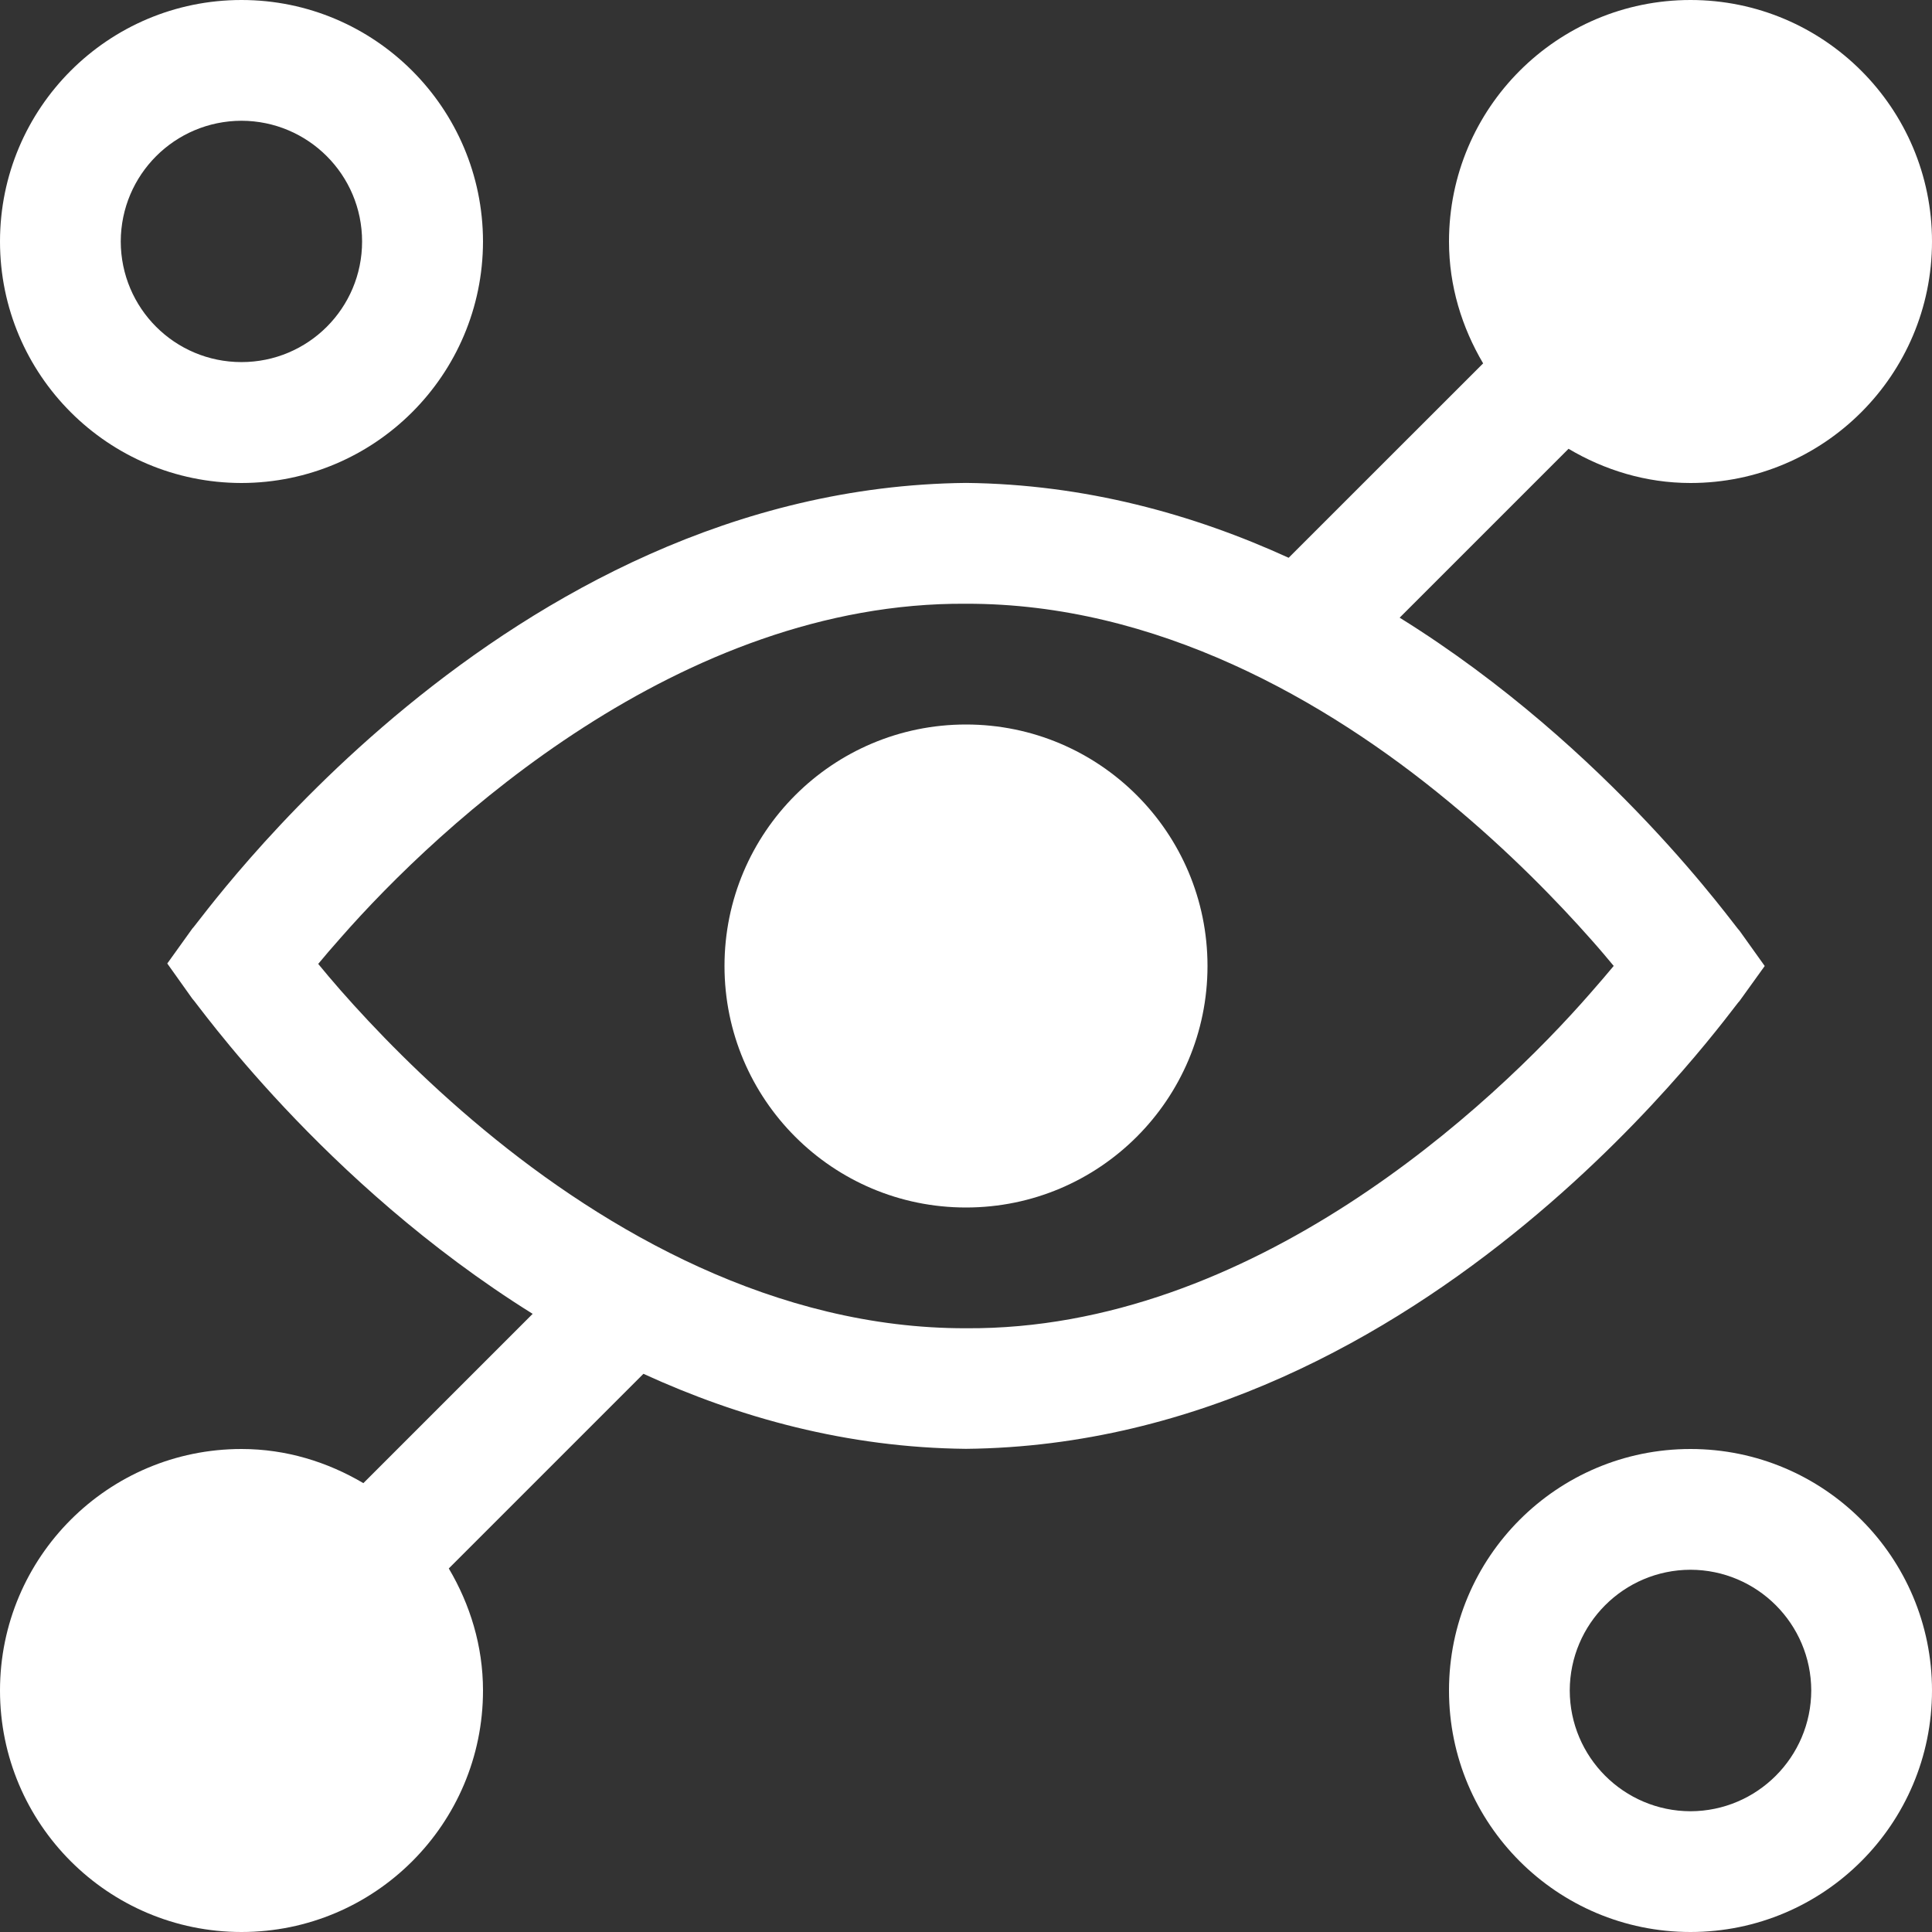 <svg width="24" height="24" viewBox="0 0 24 24" fill="none" xmlns="http://www.w3.org/2000/svg">
<rect x="0" y="0" width="24" height="24" fill="#333333" stroke="none"/>
<g clip-path="url(#clip0_191_3793)">
<path d="M18 21C18 19.343 19.343 18 21 18C22.657 18 24 19.343 24 21C24 22.657 22.657 24 21 24C19.343 24 18 22.657 18 21ZM19.5 21C19.502 21.827 20.172 22.498 21 22.5C21.827 22.498 22.498 21.827 22.5 21C22.498 20.172 21.827 19.502 21 19.5C20.172 19.502 19.502 20.172 19.5 21Z" fill="white"/>
<path d="M0 3C0 1.343 1.343 0 3 0C4.655 0 5.998 1.343 6 3C5.998 4.657 4.655 5.998 3 6C1.343 5.998 0 4.657 0 3ZM1.5 3C1.502 3.829 2.171 4.498 3 4.498C3.827 4.498 4.498 3.829 4.498 3C4.498 2.171 3.827 1.502 3 1.5C2.171 1.502 1.502 2.171 1.5 3Z" fill="white"/>
<path d="M21 6C22.656 6 24 4.657 24 3C24 1.343 22.656 0 21 0C19.344 0 18 1.343 18 3C18 3.555 18.161 4.068 18.424 4.514L16.008 6.929C14.822 6.387 13.477 6.015 12 5.999C6.229 6.058 2.453 11.497 2.39 11.534L2.078 11.969L2.389 12.406C2.428 12.431 3.99 14.682 6.617 16.321L4.514 18.424C4.068 18.161 3.555 18 3 18C1.344 18 0 19.343 0 21C0 22.657 1.344 24 3 24C4.656 24 6 22.657 6 21C6 20.445 5.839 19.93 5.575 19.484L7.993 17.066C9.18 17.61 10.523 17.983 12 17.998C17.772 17.939 21.547 12.472 21.609 12.435L21.922 12L21.61 11.563C21.57 11.539 20.01 9.303 17.387 7.673L19.485 5.575C19.93 5.839 20.445 6 21 6ZM19.768 11.674C19.875 11.794 19.967 11.904 20.046 11.999C19.967 12.095 19.874 12.203 19.768 12.324C18.53 13.748 15.543 16.524 12 16.5C9.636 16.505 7.53 15.294 6.01 14.033C5.252 13.405 4.645 12.773 4.231 12.302C4.124 12.179 4.031 12.07 3.953 11.974C4.031 11.88 4.123 11.772 4.229 11.653C5.468 10.237 8.454 7.475 12 7.5C14.364 7.494 16.472 8.698 17.991 9.954C18.748 10.578 19.355 11.207 19.768 11.674Z" fill="white"/>
<path d="M12 15C13.657 15 15 13.657 15 12C15 10.343 13.657 9 12 9C10.343 9 9 10.343 9 12C9 13.657 10.343 15 12 15Z" fill="white"/>
</g>
<defs>
<clipPath id="clip0_191_3793">
<rect width="24" height="24" fill="white"/>
</clipPath>
</defs>
</svg>
